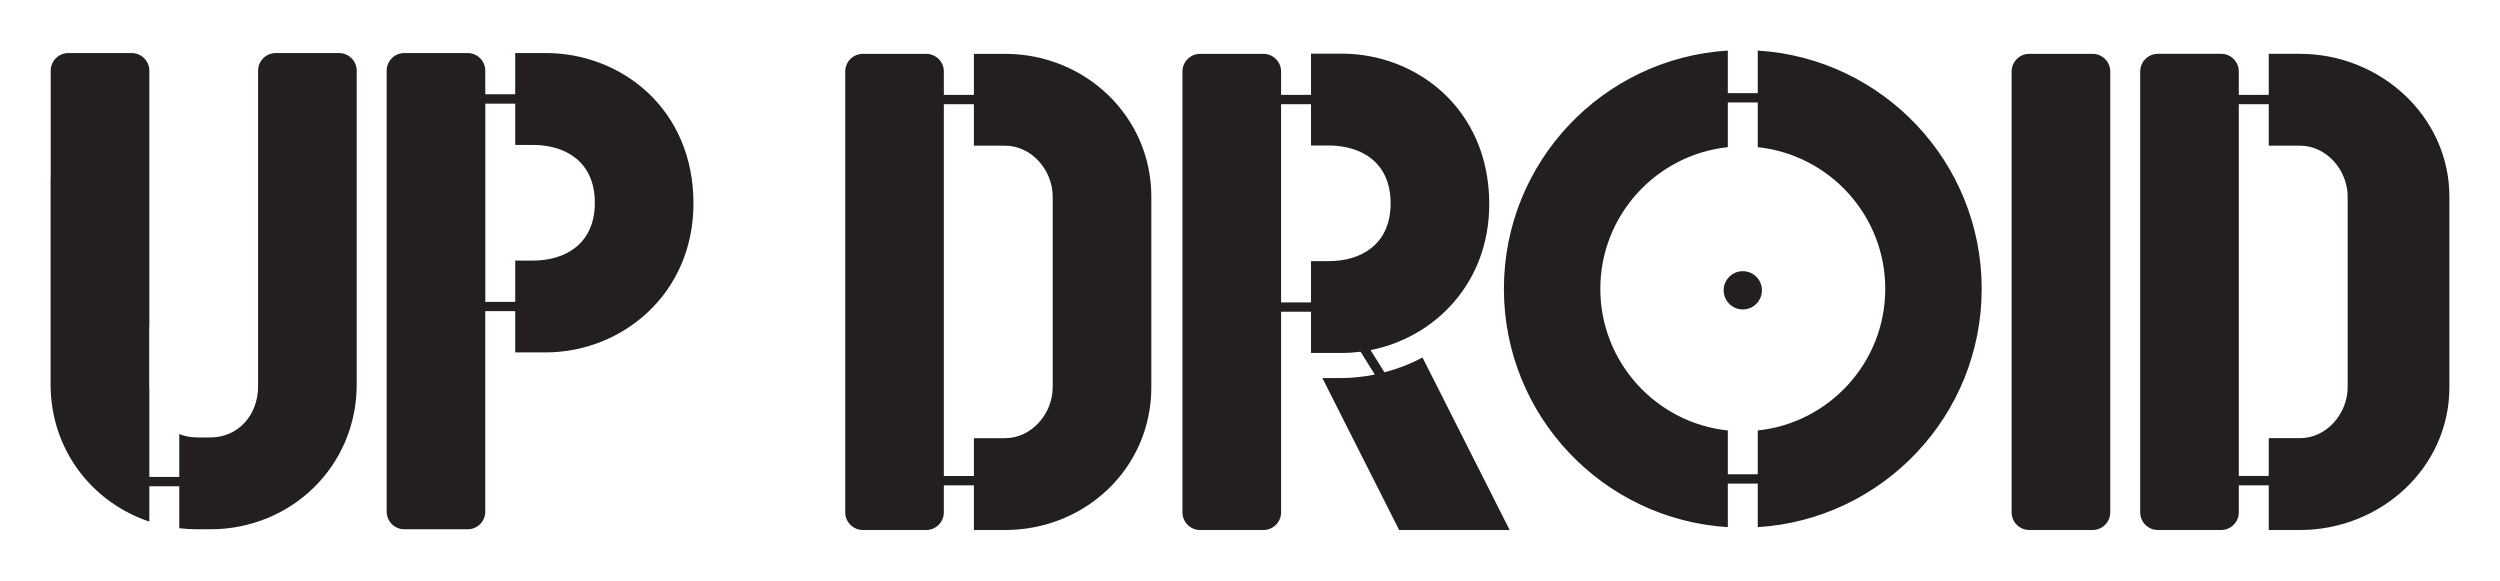 <?xml version="1.0" encoding="UTF-8" standalone="no"?>
<!-- Created with Inkscape (http://www.inkscape.org/) -->

<svg
   xmlns:dc="http://purl.org/dc/elements/1.1/"
   xmlns:cc="http://creativecommons.org/ns#"
   xmlns:rdf="http://www.w3.org/1999/02/22-rdf-syntax-ns#"
   xmlns:svg="http://www.w3.org/2000/svg"
   xmlns="http://www.w3.org/2000/svg"
   xmlns:sodipodi="http://sodipodi.sourceforge.net/DTD/sodipodi-0.dtd"
   xmlns:inkscape="http://www.inkscape.org/namespaces/inkscape"
   width="247.136"
   height="57.397"
   viewBox="0 0 247.136 57.398"
   id="svg4174"
   version="1.1"
   inkscape:version="0.91 r"
   sodipodi:docname="name-horizontal.svg">
  <defs
     id="defs4176" />
  <sodipodi:namedview
     id="base"
     pagecolor="#ffffff"
     bordercolor="#666666"
     borderopacity="1.0"
     inkscape:pageopacity="0.0"
     inkscape:pageshadow="2"
     inkscape:zoom="0.35"
     inkscape:cx="-160.0033"
     inkscape:cy="202.98449"
     inkscape:document-units="px"
     inkscape:current-layer="layer1"
     showgrid="false"
     units="px"
     fit-margin-top="5"
     fit-margin-left="5"
     fit-margin-right="5"
     fit-margin-bottom="5"
     inkscape:window-width="1859"
     inkscape:window-height="1056"
     inkscape:window-x="61"
     inkscape:window-y="24"
     inkscape:window-maximized="1" />
  <g
     inkscape:label="Layer 1"
     inkscape:groupmode="layer"
     id="layer1"
     transform="translate(-213.575,-677.949)">
    <path
       d="m 385.858,708.54 c -1.044,0 -1.891,-0.848 -1.891,-1.893 0,-1.045 0.848,-1.891 1.891,-1.891 1.045,0 1.893,0.846 1.893,1.891 0,1.045 -0.848,1.893 -1.893,1.893 m -40.934,-4.775 -1.749,0 0,4.081 -2.959,0 0,-19.594 2.959,0 0,4.081 1.749,0 c 3.161,0 6.12,1.614 6.12,5.715 0,4.103 -2.959,5.716 -6.12,5.716 m 5.51,10.991 -1.37,-2.195 c 6.326,-1.25 11.731,-6.6 11.731,-14.444 0,-9.348 -7.129,-14.864 -14.592,-14.864 l -3.027,0 0,4.075 -2.959,0 0,-2.311 c 0,-0.96 -0.786,-1.744 -1.745,-1.744 l -6.263,0 c -0.961,0 -1.744,0.784 -1.744,1.744 l 0,43.586 c 0,0.959 0.782,1.742 1.744,1.742 l 6.263,0 c 0.959,0 1.745,-0.784 1.745,-1.742 l 0,-19.834 2.959,0 0,4.074 3.027,0 c 0.627,0 1.252,-0.044 1.873,-0.121 l 1.406,2.255 c -1.107,0.223 -2.24,0.347 -3.375,0.347 l -1.808,0 7.588,15.021 10.924,0 -8.611,-17.05 c -1.192,0.63 -2.46,1.12 -3.765,1.46 m 36.904,5.749 0,4.329 -2.959,0 0,-4.329 c -7.071,-0.74 -12.604,-6.735 -12.604,-14.001 0,-7.265 5.532,-13.259 12.604,-14.004 l 0,-4.419 2.959,0 0,4.419 c 7.072,0.745 12.604,6.739 12.604,14.004 0,7.266 -5.531,13.26 -12.604,14.001 m 0,-37.556 0,4.21 -2.959,0 0,-4.21 c -12.351,0.762 -22.137,11.009 -22.137,23.555 0,12.544 9.786,22.791 22.137,23.558 l 0,-4.305 2.959,0 0,4.305 c 12.352,-0.766 22.137,-11.014 22.137,-23.558 0,-12.546 -9.785,-22.793 -22.137,-23.555 m -125.791,5.247 2.958,0 0,4.079 1.749,0 c 3.163,0 6.121,1.614 6.121,5.718 0,4.103 -2.959,5.719 -6.121,5.719 l -1.749,0 0,4.079 -2.958,0 0,-19.594 z m -8.008,42.078 6.265,0 c 0.958,0 1.742,-0.784 1.742,-1.744 l 0,-19.819 2.958,0 0,4.076 3.027,0 c 7.466,0 14.595,-5.718 14.595,-14.729 0,-9.348 -7.129,-14.863 -14.595,-14.863 l -3.027,0 0,4.076 -2.958,0 0,-2.331 c 0,-0.961 -0.785,-1.745 -1.742,-1.745 l -6.265,0 c -0.96,0 -1.744,0.784 -1.744,1.745 l 0,43.589 c 0,0.96 0.784,1.744 1.744,1.744 m 168.646,-45.256 0,43.586 c 0,0.959 -0.786,1.742 -1.744,1.742 l -6.265,0 c -0.959,0 -1.742,-0.784 -1.742,-1.742 l 0,-43.586 c 0,-0.96 0.784,-1.744 1.742,-1.744 l 6.265,0 c 0.958,0 1.744,0.784 1.744,1.744 m -173.349,-0.079 0,7.485 0,23.524 c 0,8.14 -6.522,14.326 -14.459,14.326 l -1.369,0 c -0.58,-0.003 -1.151,-0.037 -1.714,-0.105 l 0,-4.146 -2.958,0 0,3.491 c -5.659,-1.886 -9.764,-7.111 -9.764,-13.566 l 0,-20.448 0.013,0 0,-10.561 c 0,-0.956 0.785,-1.742 1.744,-1.742 l 6.264,0 c 0.959,0 1.744,0.786 1.744,1.742 l 0,25.137 c 0,0.068 -0.005,0.136 -0.014,0.203 l 0,5.871 c 0,0.105 0.009,0.205 0.014,0.307 l 0,8.643 2.958,0 0,-4.236 c 0.529,0.21 1.111,0.33 1.738,0.33 l 0,0.005 1.345,0 0,-0.005 c 2.756,0 4.707,-2.219 4.707,-5.044 l 0,-23.726 0,-7.485 c 0,-0.956 0.784,-1.742 1.744,-1.742 l 6.264,0 c 0.96,0 1.744,0.786 1.744,1.742 m 196.817,31.286 c 0,2.623 -2.086,5.043 -4.71,5.043 l -3.092,0 0,3.737 -2.959,0 0,-36.752 2.959,0 0,4.101 3.092,0 c 2.624,0 4.71,2.419 4.71,5.041 l 0,18.83 z m -4.71,-32.951 -3.092,0 0,4.055 -2.959,0 0,-2.311 c 0,-0.96 -0.784,-1.744 -1.742,-1.744 l -6.265,0 c -0.958,0 -1.741,0.784 -1.741,1.744 l 0,43.586 c 0,0.959 0.784,1.742 1.741,1.742 l 6.265,0 c 0.959,0 1.742,-0.784 1.742,-1.742 l 0,-2.676 2.959,0 0,4.419 3.092,0 c 7.938,0 14.766,-6.117 14.766,-14.121 l 0,-18.83 c 0,-7.935 -6.829,-14.121 -14.766,-14.121 m -123.305,32.951 c 0,2.623 -2.085,5.043 -4.709,5.043 l -3.081,0 0,3.737 -2.971,0 0,-36.752 2.971,0 0,4.101 3.081,0 c 2.624,0 4.709,2.419 4.709,5.041 l 0,18.83 z m -4.709,-32.951 -3.081,0 0,4.055 -2.971,0 0,-2.311 c 0,-0.96 -0.785,-1.744 -1.742,-1.744 l -6.265,0 c -0.959,0 -1.742,0.784 -1.742,1.744 l 0,43.586 c 0,0.959 0.784,1.742 1.742,1.742 l 6.265,0 c 0.958,0 1.742,-0.784 1.742,-1.742 l 0,-2.676 2.971,0 0,4.419 3.081,0 c 7.936,0 14.46,-6.117 14.46,-14.121 l 0,-18.83 c 0,-7.935 -6.524,-14.121 -14.46,-14.121"
       style="fill:#231f20;fill-opacity:1;fill-rule:nonzero;stroke:none"
       id="path342"
       inkscape:connector-curvature="0" />
  </g>
</svg>
